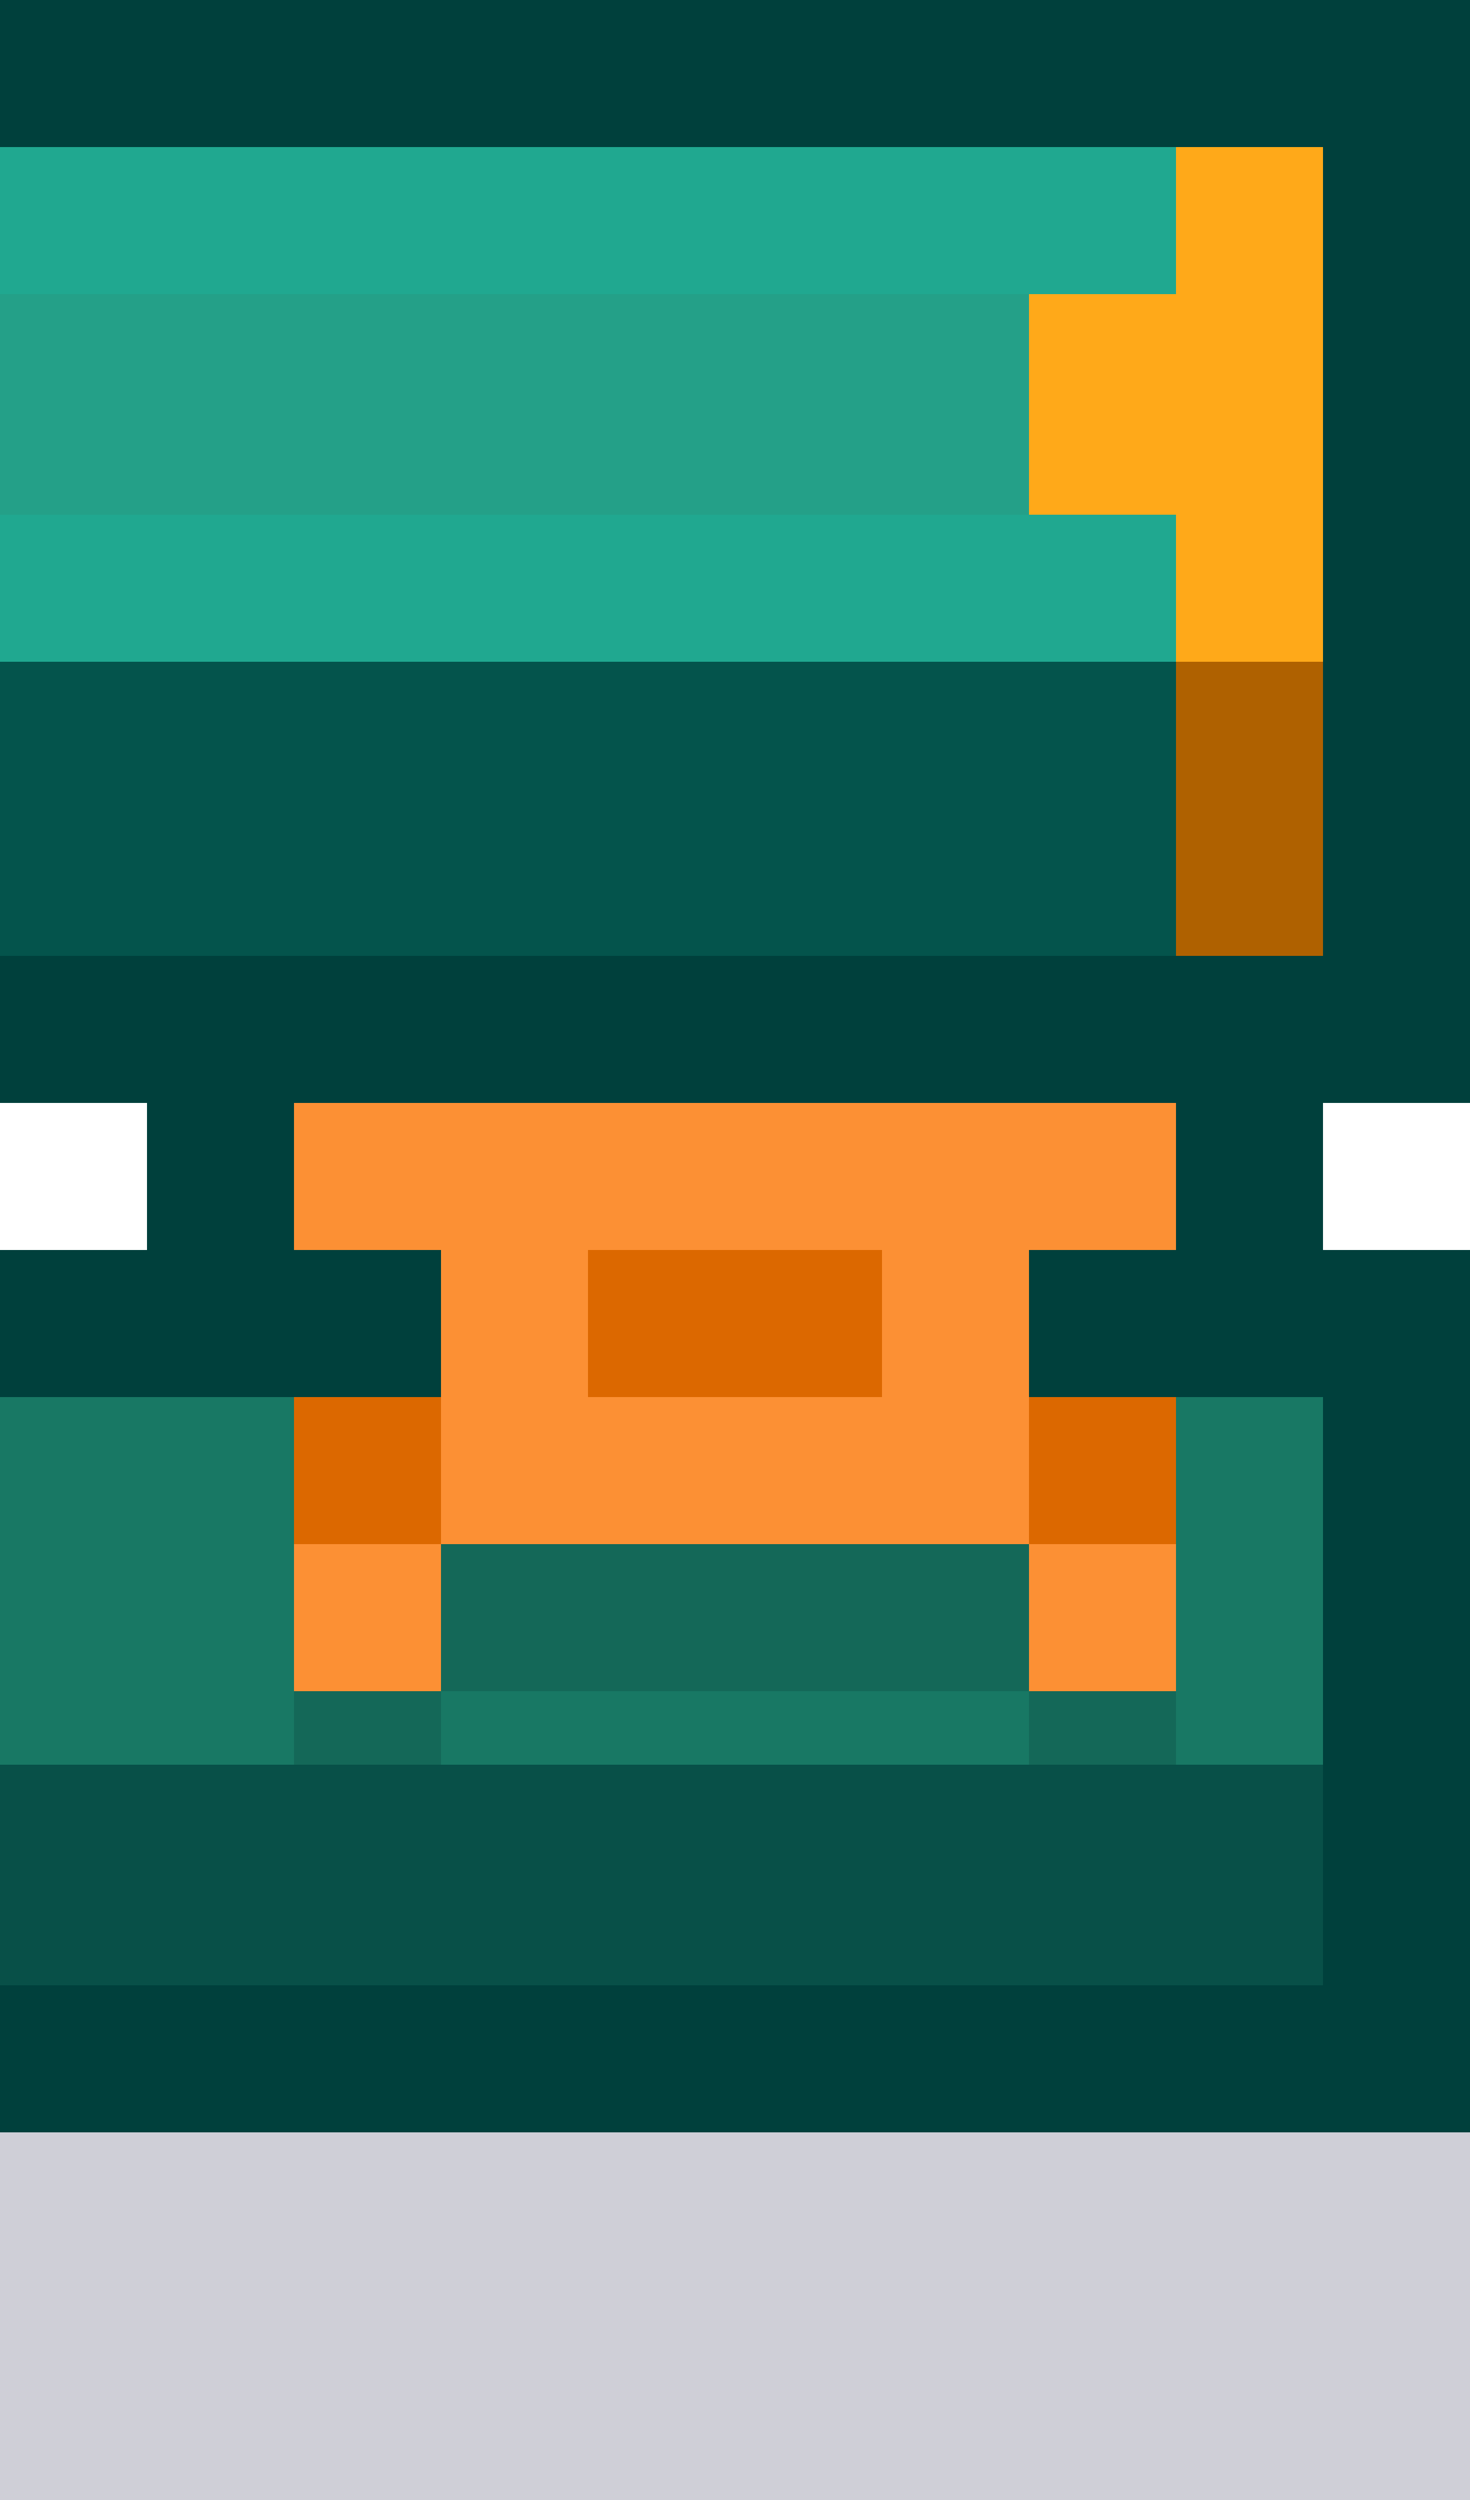 <?xml version="1.0" encoding="UTF-8" standalone="no"?>
<!-- Created with Inkscape (http://www.inkscape.org/) -->

<svg
   width="1"
   height="1.7"
   viewBox="0 0 1 1.7"
   version="1.1"
   id="svg5"
   sodipodi:docname="wall_voxel_r.svg"
   inkscape:version="1.1 (c68e22c387, 2021-05-23)"
   xmlns:inkscape="http://www.inkscape.org/namespaces/inkscape"
   xmlns:sodipodi="http://sodipodi.sourceforge.net/DTD/sodipodi-0.dtd"
   xmlns="http://www.w3.org/2000/svg"
   xmlns:svg="http://www.w3.org/2000/svg">
  <sodipodi:namedview
     id="namedview7"
     pagecolor="#171717"
     bordercolor="#999999"
     borderopacity="1"
     inkscape:pageshadow="0"
     inkscape:pageopacity="0"
     inkscape:pagecheckerboard="0"
     inkscape:document-units="px"
     showgrid="false"
     units="px"
     inkscape:zoom="256"
     inkscape:cx="0.1015625"
     inkscape:cy="0.88476562"
     inkscape:window-width="1284"
     inkscape:window-height="1041"
     inkscape:window-x="208"
     inkscape:window-y="0"
     inkscape:window-maximized="0"
     inkscape:current-layer="layer1"
     inkscape:object-paths="true"
     inkscape:snap-intersection-paths="true"
     inkscape:snap-smooth-nodes="true"
     inkscape:snap-midpoints="true"
     inkscape:snap-object-midpoints="true">
    <inkscape:grid
       type="xygrid"
       id="grid836"
       originx="11.205"
       originy="128.069" />
  </sodipodi:namedview>
  <defs
     id="defs2" />
  <g
     inkscape:label="Layer 1"
     inkscape:groupmode="layer"
     id="layer1"
     transform="translate(11.205,128.069)">
    <g
       id="g149040"
       transform="matrix(-0.05,0,0,0.05,40.795,-116.869)"
       style="stroke-width:20">
      <rect
         style="fill:#0f0f37;fill-opacity:0.2;stroke:none;stroke-width:755.906;stroke-linecap:round;stroke-linejoin:round;paint-order:markers stroke fill"
         id="rect109950"
         width="20"
         height="7"
         x="1020"
         y="-197" />
      <path
         id="path109952"
         style="opacity:1;fill:#00403c;fill-opacity:1;stroke:none;stroke-width:755.906;stroke-linecap:round;stroke-linejoin:round;paint-order:markers stroke fill"
         d="m 1020,-224 v 15 h 2 v 2 h -2 v 12 h 20 v -2 l -1,-4 1,-4 v -2 h -2 v -2 h 2 v -2 l -1,-5 1,-6 v -2 z"
         sodipodi:nodetypes="ccccccccccccccccccc" />
      <path
         id="path109954"
         style="opacity:1;fill:#085048;fill-opacity:1;stroke-width:755.906;stroke-linecap:round;stroke-linejoin:round;paint-order:markers stroke fill"
         d="m 1022,-200 9,-1 9,1 v 3 h -18 z"
         sodipodi:nodetypes="cccccc" />
      <rect
         style="opacity:1;fill:#187864;fill-opacity:1;stroke:none;stroke-width:755.906;stroke-linecap:round;stroke-linejoin:round;paint-order:markers stroke fill"
         id="rect109956"
         width="18"
         height="5"
         x="1022"
         y="-205" />
      <path
         id="path109958"
         style="opacity:1;fill:#04544c;fill-opacity:1;stroke-width:755.906;stroke-linecap:round;stroke-linejoin:round;paint-order:markers stroke fill"
         d="m 1023,-216 17,1 v 4 h -16 z"
         sodipodi:nodetypes="ccccc" />
      <rect
         style="opacity:1;fill:#20a890;fill-opacity:1;stroke:none;stroke-width:755.906;stroke-linecap:round;stroke-linejoin:round;paint-order:markers stroke fill"
         id="rect109960"
         width="17"
         height="7"
         x="1023"
         y="-222" />
      <path
         id="path109962"
         style="opacity:1;fill:#146858;fill-opacity:1;stroke:none;stroke-width:755.906;stroke-linecap:round;stroke-linejoin:round;paint-order:markers stroke fill"
         d="m 1025,-204 -1,3 v 1 h 2 v -1 h 8 v 1 h 2 v -1 l -1,-3 z"
         sodipodi:nodetypes="ccccccccccc" />
      <path
         id="path120087"
         style="opacity:1;fill:#dc6800;fill-opacity:1;stroke:none;stroke-width:755.906;stroke-linecap:round;stroke-linejoin:round;paint-order:markers stroke fill"
         d="m 1028,-208 -2,3 h -2 v 2 l 1,1 1,-1 4,-1 4,1 1,1 1,-1 v -2 h -2 l -2,-3 z"
         sodipodi:nodetypes="cccccccccccccc" />
      <path
         id="path109966"
         style="opacity:1;fill:#fc9034;fill-opacity:1;stroke:none;stroke-width:755.906;stroke-linecap:round;stroke-linejoin:round;paint-order:markers stroke fill"
         d="m 1024,-209 v 2 h 2 v 4 h 8 v -4 h 2 v -2 z m 10,6 v 2 h 2 v -2 z m -8,0 h -2 v 2 h 2 z m 2,-4 h 4 v 2 h -4 z"
         sodipodi:nodetypes="cccccccccccccccccccccccc" />
      <rect
         style="opacity:1;fill:#24a088;fill-opacity:1;stroke:none;stroke-width:755.906;stroke-linecap:round;stroke-linejoin:round;paint-order:markers stroke fill"
         id="rect109968"
         width="14"
         height="3"
         x="1026"
         y="-220" />
      <path
         style="color:#000000;fill:#af6100;fill-opacity:1;stroke-width:755.906;stroke-linecap:round;stroke-linejoin:round;-inkscape-stroke:none;paint-order:markers stroke fill"
         d="m 1022,-215 1,-1 1,1 v 4 h -2 z"
         id="rect110213"
         sodipodi:nodetypes="cccccc" />
      <path
         id="rect111240"
         style="opacity:1;fill:#ffa919;fill-opacity:1;stroke:none;stroke-width:755.906;stroke-linecap:round;stroke-linejoin:round;paint-order:markers stroke fill"
         d="m 1022,-222 v 7 h 2 v -2 h 2 v -3 h -2 v -2 z" />
    </g>
  </g>
</svg>
